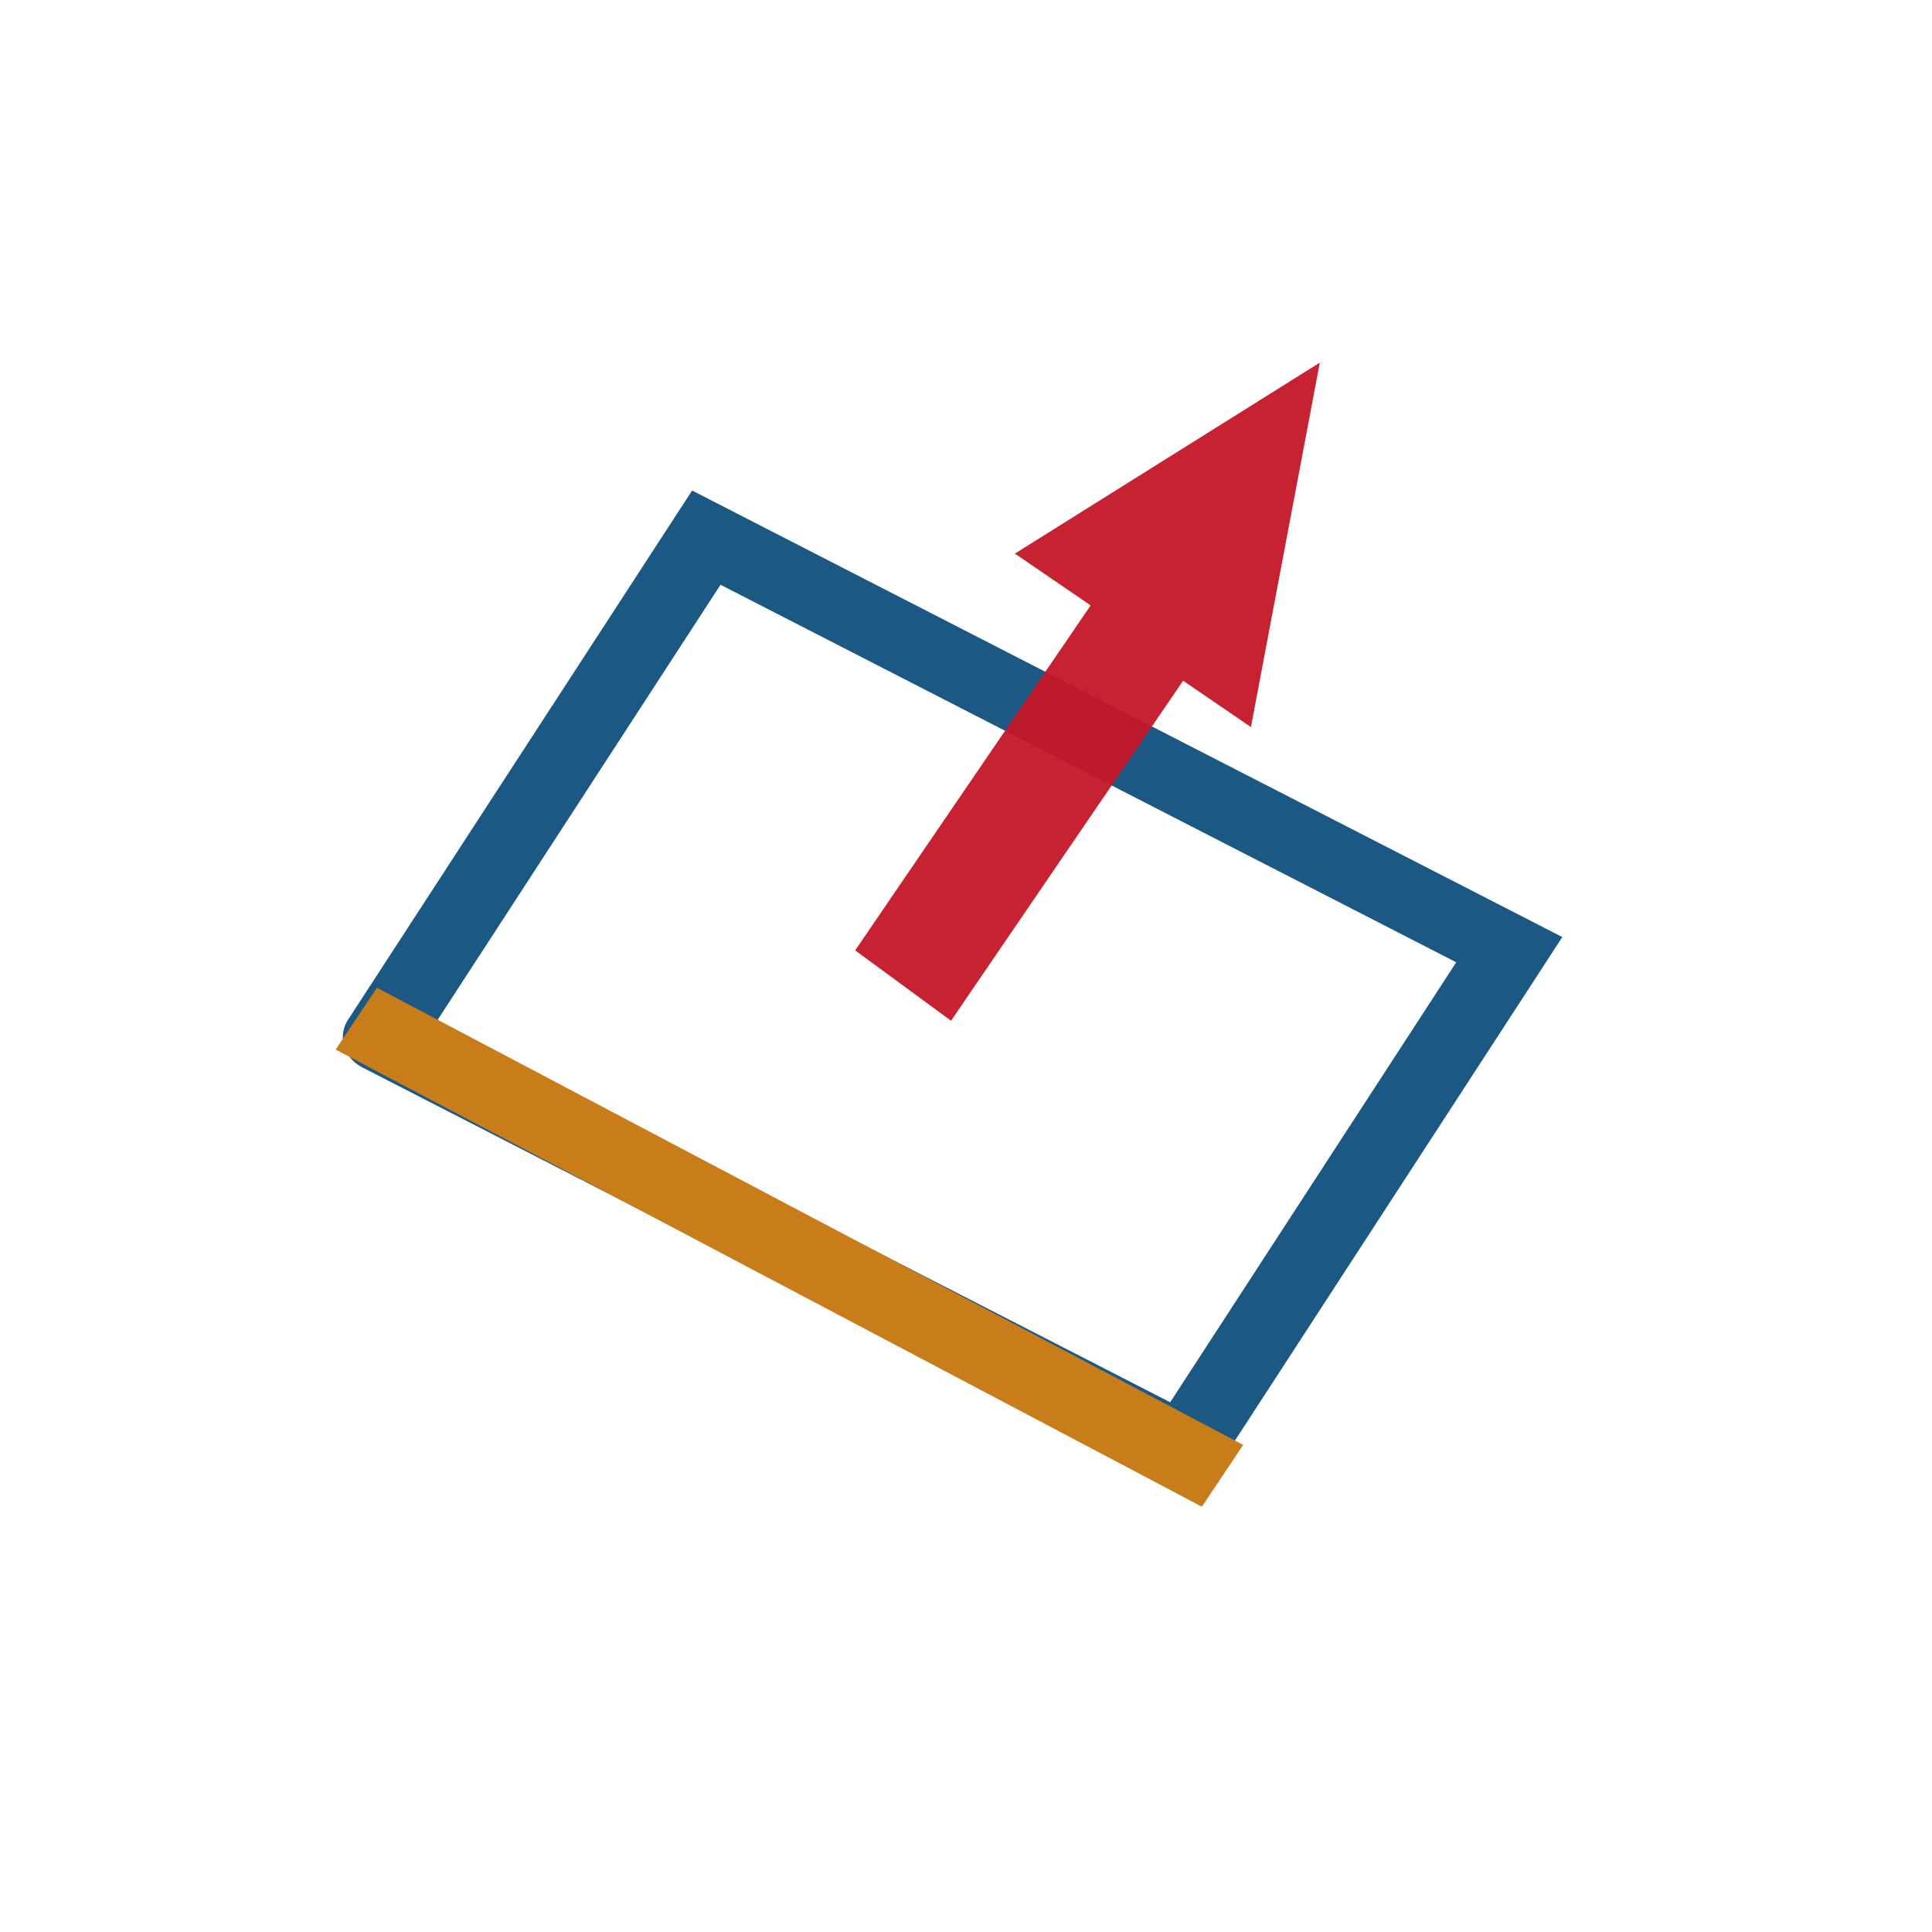<?xml version="1.0" encoding="UTF-8" standalone="no"?>
<svg
   xmlns:dc="http://purl.org/dc/elements/1.1/"
   xmlns:cc="http://creativecommons.org/ns#"
   xmlns:rdf="http://www.w3.org/1999/02/22-rdf-syntax-ns#"
   xmlns:svg="http://www.w3.org/2000/svg"
   xmlns="http://www.w3.org/2000/svg"
   xmlns:sodipodi="http://sodipodi.sourceforge.net/DTD/sodipodi-0.dtd"
   xmlns:inkscape="http://www.inkscape.org/namespaces/inkscape"
   version="1.1"
   width="76"
   height="76"
   viewBox="0 0 76.00 76.00"
   enable-background="new 0 0 76.00 76.00"
   xml:space="preserve"
   id="svg2"
   inkscape:version="0.91 r"
   sodipodi:docname="05-01-edge-extrude.svg"><defs
     id="defs8"><marker
       inkscape:isstock="true"
       style="overflow:visible"
       id="marker30389"
       refX="0"
       refY="0"
       orient="auto"
       inkscape:stockid="TriangleOutM"><path
         inkscape:connector-curvature="0"
         transform="scale(0.4,0.4)"
         style="fill:#c01021;fill-opacity:1;fill-rule:evenodd;stroke:#c01021;stroke-width:1pt;stroke-opacity:1"
         d="m 5.77,0 -8.65,5 0,-10 8.65,5 z"
         id="path30391" /></marker></defs><sodipodi:namedview
     pagecolor="#ffffff"
     bordercolor="#666666"
     borderopacity="1"
     objecttolerance="10"
     gridtolerance="10"
     guidetolerance="10"
     inkscape:pageopacity="0"
     inkscape:pageshadow="2"
     inkscape:window-width="640"
     inkscape:window-height="480"
     id="namedview6"
     showgrid="false"
     inkscape:zoom="4.5611471"
     inkscape:cx="4.5167839"
     inkscape:cy="2.6108455"
     inkscape:current-layer="edge_extrude"
     showguides="true"
     inkscape:guide-bbox="true"><sodipodi:guide
       position="10.103,95.422"
       orientation="1,0"
       id="guide4141" /><sodipodi:guide
       position="23.386,67.01"
       orientation="0,1"
       id="guide4143" /><sodipodi:guide
       position="29.083,9.744"
       orientation="0,1"
       id="guide4145" /><sodipodi:guide
       position="64.161,55.092"
       orientation="1,0"
       id="guide4147" /></sodipodi:namedview><g
     style="display:inline;opacity:0.96"
     id="edge_extrude"
     transform="matrix(0.989,0,0,0.932,-719.817,121.127)"><g
       style="stroke:#12527f;stroke-width:3.403;stroke-miterlimit:4;stroke-dasharray:none"
       transform="matrix(-0.786,-0.428,0.454,-0.741,1306.255,253.631)"
       id="g30383"><path
         inkscape:connector-curvature="0"
         id="path30379"
         d="m 695.33,34.531 0,27.427 40.633,0 0,-28.443"
         style="fill:none;fill-rule:evenodd;stroke:#12527f;stroke-width:3.403;stroke-linecap:round;stroke-linejoin:miter;stroke-miterlimit:4;stroke-dasharray:none;stroke-opacity:1" /><path
         style="fill:#00c0be;fill-opacity:1;fill-rule:evenodd;stroke:#12527f;stroke-width:3.403;stroke-linecap:round;stroke-linejoin:miter;stroke-miterlimit:4;stroke-dasharray:none;stroke-opacity:1"
         d="m 695.308,33.494 40.633,0"
         id="path30381"
         inkscape:connector-curvature="0"
         sodipodi:nodetypes="cc" /><path
         style="fill:none;fill-rule:evenodd;stroke:#c77711;stroke-width:3.545;stroke-linecap:butt;stroke-linejoin:miter;stroke-miterlimit:4;stroke-dasharray:none;stroke-opacity:1"
         d="M 737.378,33.742 693.231,33.202"
         id="path4236"
         inkscape:connector-curvature="0"
         sodipodi:nodetypes="cc" /></g><path
       style="display:inline;opacity:0.96;fill:#c01021;fill-rule:evenodd;stroke:none;stroke-width:1px;stroke-linecap:butt;stroke-linejoin:miter;stroke-miterlimit:4;stroke-dasharray:none;stroke-opacity:1"
       d="m 765.651,-86.881 9.231,-14.352 2.697,1.957 2.74,-15.383 -12.129,8.061 3.013,2.186 -9.366,14.561 z"
       id="path4163"
       inkscape:connector-curvature="0"
       sodipodi:nodetypes="cccccccc" /></g></svg>
